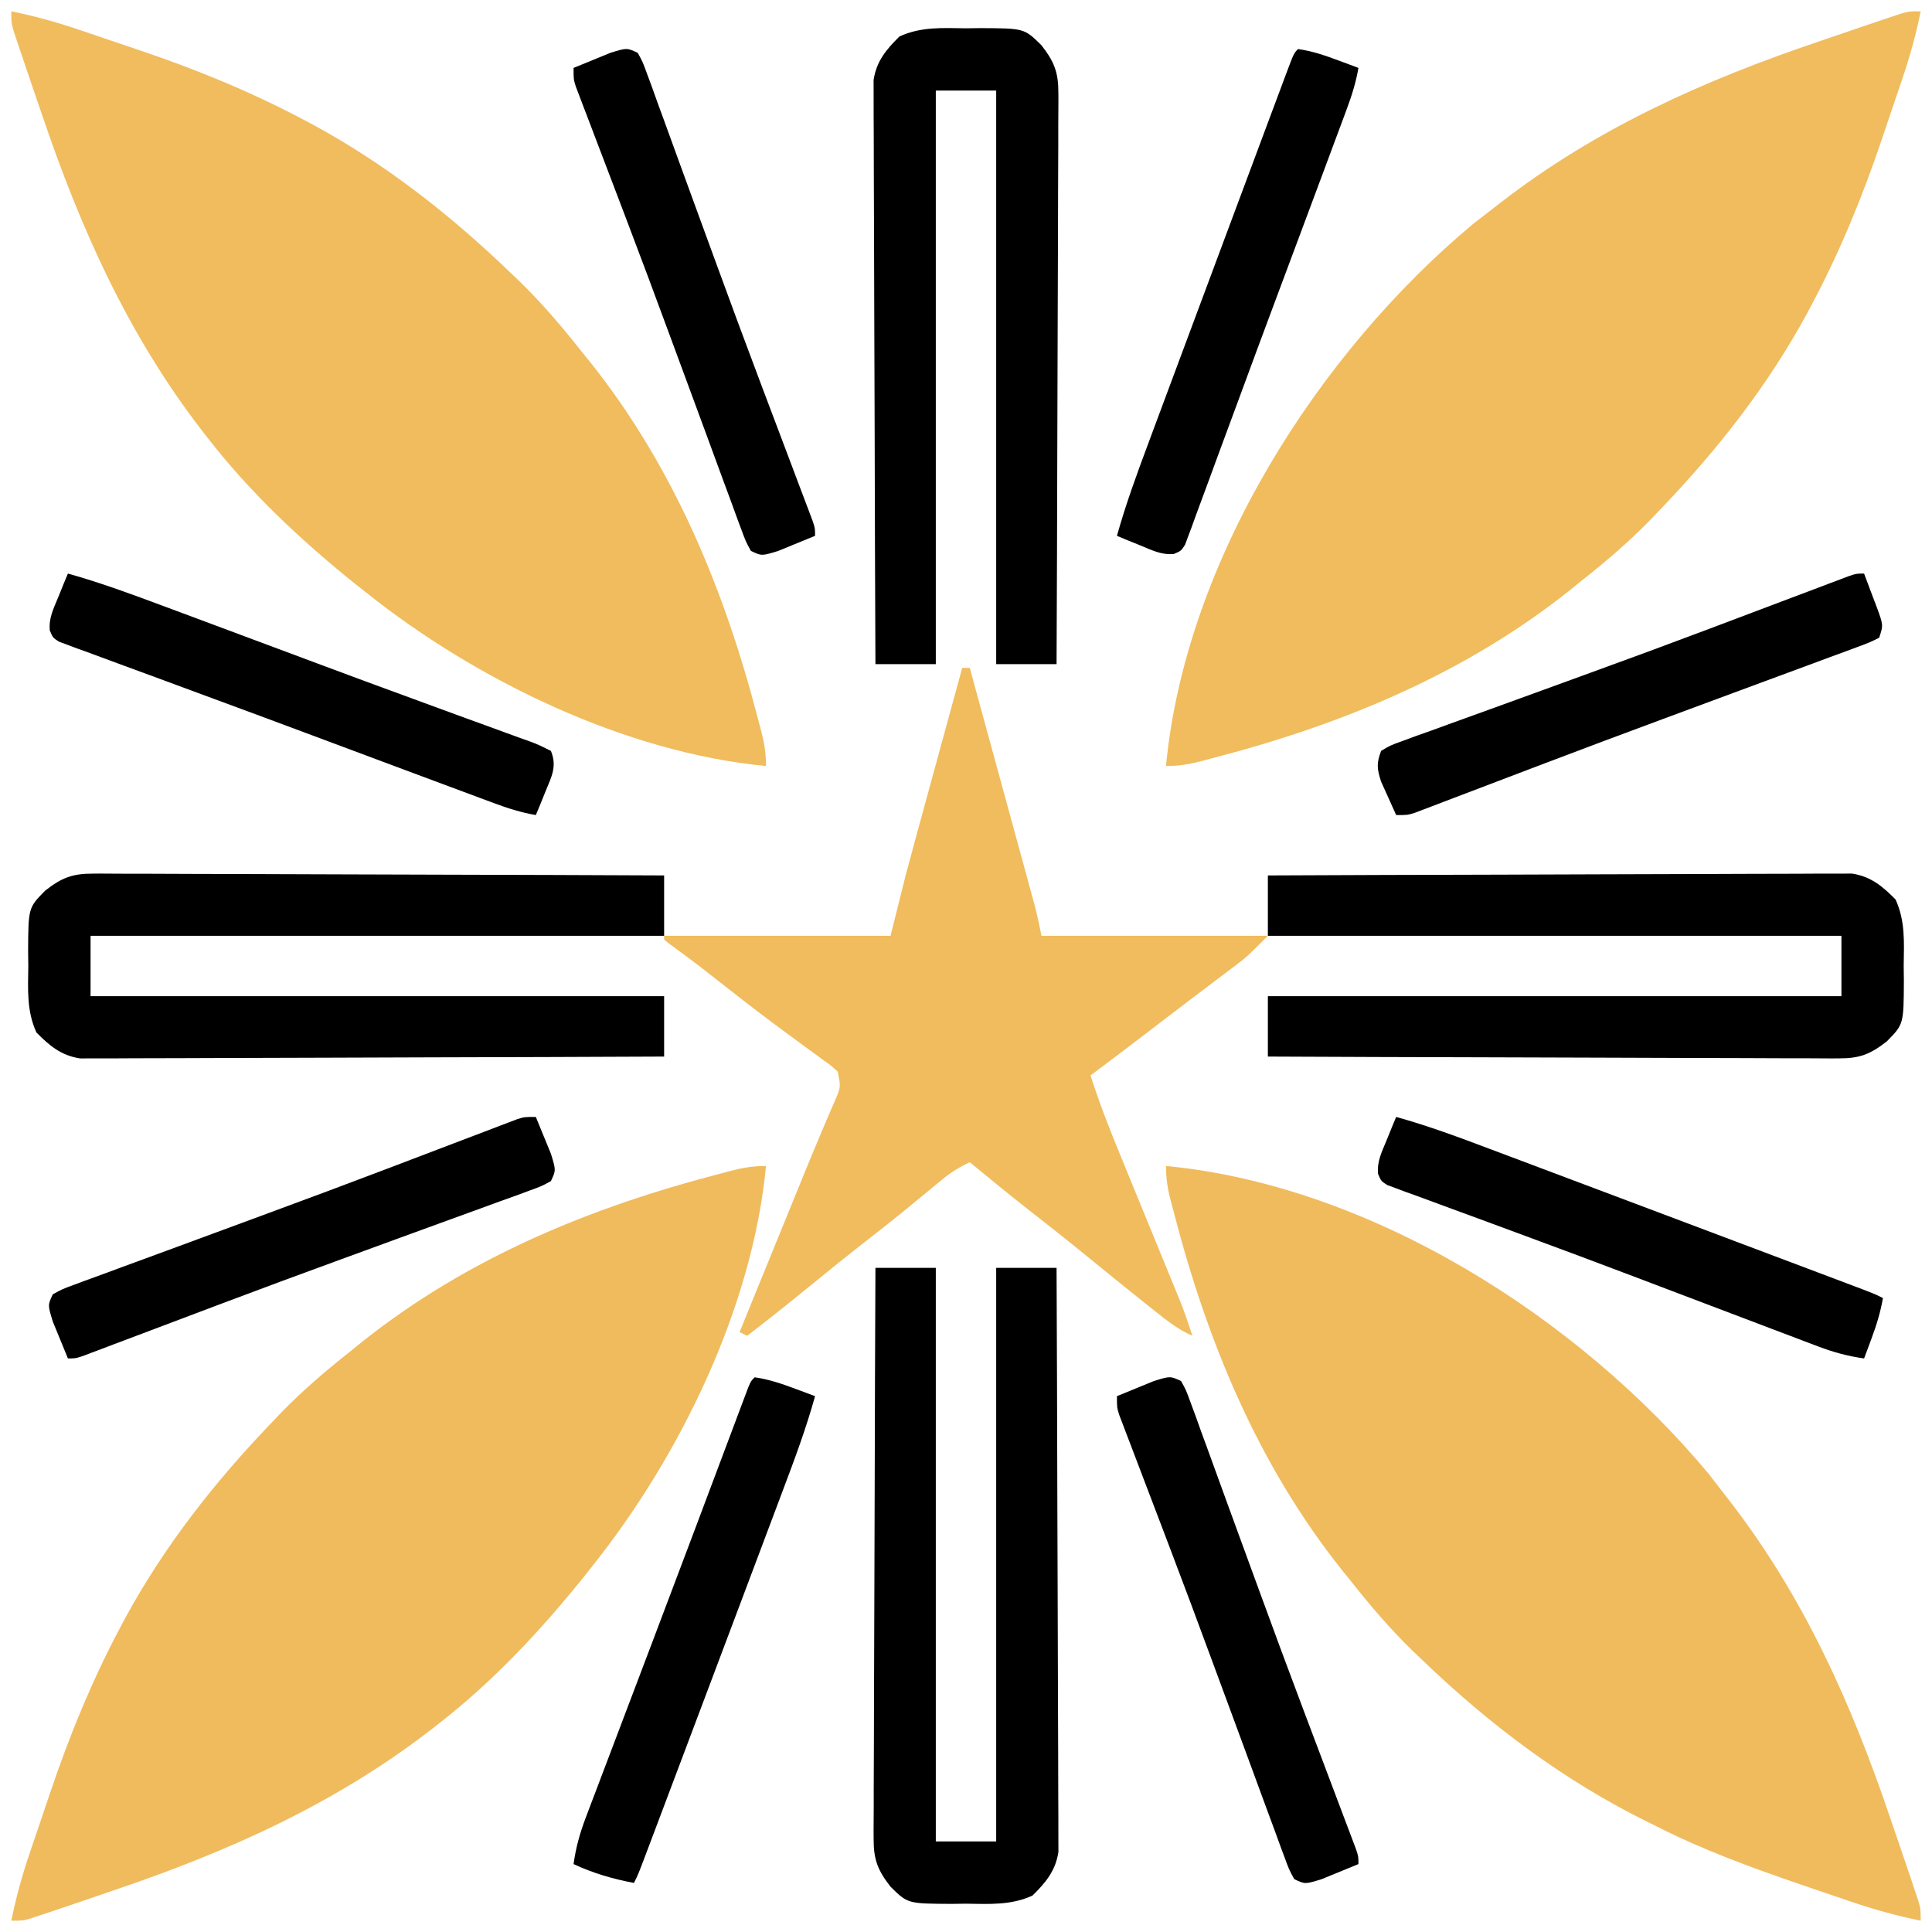 <?xml version="1.0" encoding="UTF-8"?>
<svg version="1.1" xmlns="http://www.w3.org/2000/svg" width="512" height="512">
<path d="M0 0 C-1.261 6.231 -2.925 12.2 -4.977 18.215 C-5.266 19.069 -5.554 19.924 -5.852 20.805 C-6.463 22.606 -7.077 24.407 -7.693 26.207 C-8.611 28.896 -9.515 31.589 -10.418 34.283 C-15.457 49.157 -21.383 63.614 -28.75 77.5 C-29.161 78.275 -29.571 79.05 -29.994 79.848 C-40.426 99.119 -53.862 116.24 -69 132 C-69.856 132.897 -70.712 133.794 -71.594 134.719 C-77.367 140.639 -83.505 145.891 -90 151 C-90.975 151.791 -91.949 152.583 -92.953 153.398 C-120.954 175.701 -153.601 189.113 -188 198 C-188.777 198.209 -189.555 198.418 -190.356 198.633 C-193.729 199.523 -196.48 200 -200 200 C-194.826 145.702 -159.78 90.66 -118.5 56.25 C-116.678 54.819 -114.844 53.403 -113 52 C-112.47 51.589 -111.941 51.177 -111.395 50.753 C-85.861 30.972 -57.443 18.288 -27 8 C-24.664 7.199 -22.328 6.399 -19.992 5.598 C-17.808 4.855 -15.623 4.114 -13.438 3.375 C-12.426 3.032 -11.415 2.689 -10.373 2.335 C-9.444 2.026 -8.516 1.717 -7.559 1.398 C-6.747 1.127 -5.936 0.855 -5.099 0.576 C-3 0 -3 0 0 0 Z " fill="#F0BC5D" transform="translate(509,3)"/>
<path d="M0 0 C54.298 5.174 109.34 40.22 143.75 81.5 C145.181 83.322 146.597 85.156 148 87 C148.617 87.794 148.617 87.794 149.247 88.605 C169.028 114.139 181.712 142.557 192 173 C192.801 175.336 193.601 177.672 194.402 180.008 C195.145 182.192 195.886 184.377 196.625 186.562 C197.14 188.079 197.14 188.079 197.665 189.627 C197.974 190.556 198.283 191.484 198.602 192.441 C199.009 193.659 199.009 193.659 199.424 194.901 C200 197 200 197 200 200 C193.796 198.742 187.847 197.094 181.855 195.059 C181.012 194.775 180.168 194.492 179.299 194.199 C176.593 193.286 173.89 192.363 171.188 191.438 C170.266 191.123 169.344 190.808 168.395 190.483 C155.263 185.98 142.393 181.301 130 175 C129.292 174.652 128.584 174.304 127.854 173.945 C105.55 162.968 85.878 148.172 68 131 C67.103 130.144 66.206 129.288 65.281 128.406 C59.361 122.633 54.109 116.495 49 110 C48.209 109.025 47.417 108.051 46.602 107.047 C24.299 79.046 10.887 46.399 2 12 C1.791 11.223 1.582 10.445 1.367 9.644 C0.477 6.271 0 3.52 0 0 Z " fill="#F0BB5D" transform="translate(309,309)"/>
<path d="M0 0 C-3.565 37.411 -22.775 76.885 -46 106 C-46.717 106.909 -47.433 107.818 -48.172 108.754 C-59.71 123.136 -72.405 136.694 -87 148 C-87.537 148.419 -88.074 148.837 -88.627 149.269 C-114.155 169.038 -142.569 181.716 -173 192 C-175.336 192.801 -177.672 193.601 -180.008 194.402 C-182.192 195.145 -184.377 195.886 -186.562 196.625 C-188.079 197.14 -188.079 197.14 -189.627 197.665 C-190.556 197.974 -191.484 198.283 -192.441 198.602 C-193.659 199.009 -193.659 199.009 -194.901 199.424 C-197 200 -197 200 -200 200 C-198.739 193.769 -197.075 187.8 -195.023 181.785 C-194.59 180.503 -194.59 180.503 -194.148 179.195 C-193.537 177.394 -192.923 175.593 -192.307 173.793 C-191.389 171.104 -190.485 168.411 -189.582 165.717 C-184.543 150.843 -178.617 136.386 -171.25 122.5 C-170.839 121.725 -170.429 120.95 -170.006 120.152 C-159.574 100.881 -146.138 83.76 -131 68 C-130.144 67.103 -129.288 66.206 -128.406 65.281 C-122.633 59.361 -116.495 54.109 -110 49 C-109.025 48.209 -108.051 47.417 -107.047 46.602 C-79.046 24.299 -46.399 10.887 -12 2 C-11.223 1.791 -10.445 1.582 -9.644 1.367 C-6.271 0.477 -3.52 0 0 0 Z " fill="#F0BB5D" transform="translate(203,309)"/>
<path d="M0 0 C6.231 1.261 12.2 2.925 18.215 4.977 C19.069 5.266 19.924 5.554 20.805 5.852 C22.606 6.463 24.407 7.077 26.207 7.693 C28.896 8.611 31.589 9.515 34.283 10.418 C49.157 15.457 63.614 21.383 77.5 28.75 C78.275 29.161 79.05 29.571 79.848 29.994 C99.119 40.426 116.24 53.862 132 69 C132.897 69.856 133.794 70.712 134.719 71.594 C140.639 77.367 145.891 83.505 151 90 C151.791 90.975 152.583 91.949 153.398 92.953 C175.701 120.954 189.113 153.601 198 188 C198.209 188.777 198.418 189.555 198.633 190.356 C199.523 193.729 200 196.48 200 200 C162.589 196.435 123.115 177.225 94 154 C93.091 153.283 92.182 152.567 91.246 151.828 C76.864 140.29 63.306 127.595 52 113 C51.372 112.195 51.372 112.195 50.731 111.373 C30.962 85.845 18.284 57.431 8 27 C7.199 24.664 6.399 22.328 5.598 19.992 C4.855 17.808 4.114 15.623 3.375 13.438 C2.86 11.921 2.86 11.921 2.335 10.373 C1.872 8.98 1.872 8.98 1.398 7.559 C1.127 6.747 0.855 5.936 0.576 5.099 C0 3 0 3 0 0 Z " fill="#F0BC5D" transform="translate(3,3)"/>
<path d="M0 0 C0.66 0 1.32 0 2 0 C4.332 8.518 6.661 17.037 8.989 25.557 C10.07 29.513 11.151 33.469 12.234 37.425 C13.28 41.243 14.323 45.062 15.366 48.882 C15.764 50.337 16.162 51.793 16.561 53.248 C17.12 55.29 17.677 57.332 18.234 59.374 C18.552 60.535 18.869 61.697 19.196 62.893 C19.89 65.573 20.457 68.285 21 71 C40.8 71 60.6 71 81 71 C75.376 76.624 75.376 76.624 72.391 78.875 C71.727 79.379 71.063 79.883 70.379 80.402 C69.676 80.929 68.974 81.457 68.25 82 C66.736 83.147 65.221 84.294 63.707 85.441 C62.932 86.027 62.157 86.612 61.358 87.215 C57.538 90.106 53.739 93.023 49.938 95.938 C44.649 99.99 39.336 104.009 34 108 C36.331 115.316 39.112 122.382 42.035 129.48 C42.514 130.652 42.994 131.824 43.488 133.031 C44.752 136.122 46.019 139.211 47.288 142.301 C49.077 146.658 50.864 151.017 52.648 155.376 C53.595 157.691 54.545 160.005 55.496 162.318 C56.142 163.895 56.142 163.895 56.801 165.505 C57.178 166.423 57.556 167.342 57.944 168.289 C59.064 171.164 60.047 174.066 61 177 C57.138 175.322 54.013 172.797 50.75 170.188 C50.142 169.705 49.533 169.223 48.906 168.727 C43.56 164.478 38.266 160.165 32.975 155.847 C28.018 151.808 23.007 147.843 17.968 143.907 C12.577 139.688 7.277 135.362 2 131 C-0.767 132.291 -3.05 133.706 -5.398 135.652 C-6.035 136.176 -6.672 136.699 -7.328 137.238 C-8.004 137.799 -8.679 138.36 -9.375 138.938 C-10.82 140.125 -12.265 141.311 -13.711 142.496 C-14.795 143.385 -14.795 143.385 -15.901 144.292 C-18.903 146.735 -21.947 149.121 -25 151.5 C-30.847 156.064 -36.608 160.728 -42.355 165.417 C-47.182 169.35 -52.052 173.22 -57 177 C-57.66 176.67 -58.32 176.34 -59 176 C-56.28 169.333 -53.56 162.666 -50.84 155.999 C-49.917 153.738 -48.995 151.478 -48.073 149.218 C-47.177 147.021 -46.281 144.825 -45.385 142.629 C-44.503 140.469 -43.623 138.309 -42.744 136.148 C-40.779 131.322 -38.8 126.505 -36.75 121.714 C-36.248 120.529 -36.248 120.529 -35.735 119.32 C-35.121 117.879 -34.5 116.441 -33.87 115.007 C-32.151 111.111 -32.151 111.111 -33 107 C-34.696 105.424 -34.696 105.424 -36.84 103.918 C-37.647 103.322 -38.454 102.727 -39.286 102.113 C-40.161 101.478 -41.036 100.842 -41.938 100.188 C-43.765 98.84 -45.592 97.491 -47.418 96.141 C-48.348 95.454 -49.278 94.768 -50.236 94.061 C-55.189 90.368 -60.047 86.555 -64.91 82.745 C-65.594 82.209 -66.279 81.673 -66.984 81.121 C-67.641 80.607 -68.298 80.092 -68.975 79.562 C-71.794 77.388 -74.663 75.282 -77.54 73.184 C-78.022 72.793 -78.504 72.403 -79 72 C-79 71.67 -79 71.34 -79 71 C-59.2 71 -39.4 71 -19 71 C-17.68 65.72 -16.36 60.44 -15 55 C-13.79 50.464 -12.57 45.933 -11.328 41.406 C-11.001 40.208 -10.674 39.01 -10.336 37.776 C-9.309 34.017 -8.28 30.258 -7.25 26.5 C-6.545 23.923 -5.841 21.346 -5.137 18.77 C-3.426 12.513 -1.714 6.256 0 0 Z " fill="#F0BC5D" transform="translate(255,177)"/>
<path d="M0 0 C5.28 0 10.56 0 16 0 C16 50.16 16 100.32 16 152 C21.28 152 26.56 152 32 152 C32 101.84 32 51.68 32 0 C37.28 0 42.56 0 48 0 C48.093 20.497 48.164 40.994 48.207 61.491 C48.228 71.008 48.256 80.525 48.302 90.042 C48.342 98.338 48.367 106.633 48.376 114.928 C48.382 119.321 48.394 123.712 48.423 128.105 C48.45 132.24 48.458 136.375 48.452 140.51 C48.454 142.026 48.461 143.543 48.477 145.059 C48.497 147.134 48.492 149.206 48.481 151.28 C48.485 152.44 48.488 153.599 48.492 154.794 C47.726 159.786 45.153 162.862 41.625 166.344 C35.885 168.967 30.231 168.577 24 168.5 C22.742 168.515 21.484 168.531 20.188 168.547 C8.558 168.498 8.558 168.498 4 164 C0.592 159.613 -0.499 156.822 -0.481 151.28 C-0.484 150.63 -0.488 149.98 -0.491 149.309 C-0.498 147.144 -0.476 144.98 -0.454 142.815 C-0.453 141.257 -0.454 139.7 -0.456 138.142 C-0.457 133.924 -0.434 129.705 -0.406 125.487 C-0.381 121.075 -0.378 116.662 -0.373 112.25 C-0.361 103.899 -0.328 95.548 -0.288 87.197 C-0.243 77.688 -0.221 68.179 -0.201 58.67 C-0.16 39.113 -0.088 19.557 0 0 Z " fill="#000000" transform="translate(232,336)"/>
<path d="M0 0 C20.497 -0.093 40.994 -0.164 61.491 -0.207 C71.008 -0.228 80.525 -0.256 90.042 -0.302 C98.338 -0.342 106.633 -0.367 114.928 -0.376 C119.321 -0.382 123.712 -0.394 128.105 -0.423 C132.24 -0.45 136.375 -0.458 140.51 -0.452 C142.026 -0.454 143.543 -0.461 145.059 -0.477 C147.134 -0.497 149.206 -0.492 151.28 -0.481 C152.44 -0.485 153.599 -0.488 154.794 -0.492 C159.786 0.274 162.862 2.847 166.344 6.375 C168.967 12.115 168.577 17.769 168.5 24 C168.523 25.887 168.523 25.887 168.547 27.812 C168.498 39.442 168.498 39.442 164 44 C159.613 47.408 156.822 48.499 151.28 48.481 C150.63 48.484 149.98 48.488 149.309 48.491 C147.144 48.498 144.98 48.476 142.815 48.454 C141.257 48.453 139.7 48.454 138.142 48.456 C133.924 48.457 129.705 48.434 125.487 48.406 C121.075 48.381 116.662 48.378 112.25 48.373 C103.899 48.361 95.548 48.328 87.197 48.288 C77.688 48.243 68.179 48.221 58.67 48.201 C39.113 48.16 19.557 48.088 0 48 C0 42.72 0 37.44 0 32 C50.16 32 100.32 32 152 32 C152 26.72 152 21.44 152 16 C101.84 16 51.68 16 0 16 C0 10.72 0 5.44 0 0 Z " fill="#000000" transform="translate(336,232)"/>
<path d="M0 0 C0.65 -0.003 1.301 -0.007 1.971 -0.01 C4.136 -0.017 6.3 0.005 8.465 0.027 C10.023 0.028 11.58 0.027 13.138 0.025 C17.356 0.024 21.575 0.047 25.793 0.075 C30.206 0.1 34.618 0.103 39.03 0.108 C47.381 0.12 55.732 0.153 64.083 0.193 C73.592 0.238 83.101 0.26 92.61 0.28 C112.167 0.322 131.723 0.393 151.28 0.481 C151.28 5.761 151.28 11.041 151.28 16.481 C101.12 16.481 50.96 16.481 -0.72 16.481 C-0.72 21.761 -0.72 27.041 -0.72 32.481 C49.44 32.481 99.6 32.481 151.28 32.481 C151.28 37.761 151.28 43.041 151.28 48.481 C130.783 48.574 110.286 48.645 89.789 48.688 C80.272 48.709 70.755 48.737 61.238 48.783 C52.942 48.823 44.647 48.848 36.352 48.857 C31.96 48.863 27.568 48.875 23.176 48.904 C19.04 48.931 14.906 48.939 10.77 48.933 C9.254 48.935 7.737 48.942 6.221 48.958 C4.147 48.978 2.074 48.973 0 48.962 C-1.739 48.968 -1.739 48.968 -3.514 48.973 C-8.506 48.207 -11.582 45.634 -15.064 42.106 C-17.686 36.366 -17.296 30.712 -17.22 24.481 C-17.235 23.223 -17.251 21.965 -17.267 20.669 C-17.217 9.039 -17.217 9.039 -12.72 4.481 C-8.333 1.073 -5.542 -0.018 0 0 Z " fill="#000000" transform="translate(24.72,231.519)"/>
<path d="M0 0 C1.258 -0.015 2.516 -0.031 3.812 -0.047 C15.442 0.002 15.442 0.002 20 4.5 C23.408 8.887 24.499 11.678 24.481 17.22 C24.484 17.87 24.488 18.52 24.491 19.191 C24.498 21.356 24.476 23.52 24.454 25.685 C24.453 27.243 24.454 28.8 24.456 30.358 C24.457 34.576 24.434 38.795 24.406 43.013 C24.381 47.425 24.378 51.838 24.373 56.25 C24.361 64.601 24.328 72.952 24.288 81.303 C24.243 90.812 24.221 100.321 24.201 109.83 C24.16 129.387 24.088 148.943 24 168.5 C18.72 168.5 13.44 168.5 8 168.5 C8 118.34 8 68.18 8 16.5 C2.72 16.5 -2.56 16.5 -8 16.5 C-8 66.66 -8 116.82 -8 168.5 C-13.28 168.5 -18.56 168.5 -24 168.5 C-24.093 148.003 -24.164 127.506 -24.207 107.009 C-24.228 97.492 -24.256 87.975 -24.302 78.458 C-24.342 70.162 -24.367 61.867 -24.376 53.572 C-24.382 49.179 -24.394 44.788 -24.423 40.395 C-24.45 36.26 -24.458 32.125 -24.452 27.99 C-24.454 26.474 -24.461 24.957 -24.477 23.441 C-24.497 21.366 -24.492 19.294 -24.481 17.22 C-24.485 16.06 -24.488 14.901 -24.492 13.706 C-23.726 8.714 -21.153 5.638 -17.625 2.156 C-11.885 -0.467 -6.231 -0.077 0 0 Z " fill="#000000" transform="translate(256,7.5)"/>
<path d="M0 0 C1.327 2.401 1.327 2.401 2.508 5.651 C2.961 6.873 3.414 8.096 3.881 9.355 C4.367 10.717 4.854 12.079 5.34 13.441 C5.859 14.858 6.379 16.275 6.901 17.691 C8.306 21.515 9.692 25.345 11.075 29.177 C12.511 33.149 13.966 37.114 15.419 41.079 C17.196 45.928 18.972 50.778 20.741 55.63 C24.567 66.123 28.447 76.593 32.387 87.043 C32.635 87.701 32.882 88.359 33.138 89.036 C35.258 94.661 37.382 100.285 39.509 105.907 C40.782 109.276 42.051 112.646 43.32 116.016 C43.697 117.008 44.074 118.001 44.462 119.023 C44.8 119.921 45.137 120.818 45.485 121.743 C45.78 122.522 46.074 123.302 46.378 124.105 C47 126 47 126 47 128 C44.922 128.868 42.838 129.719 40.75 130.562 C39.59 131.038 38.43 131.514 37.234 132.004 C32.854 133.353 32.854 133.353 30 132 C28.629 129.503 28.629 129.503 27.385 126.118 C27.153 125.5 26.92 124.882 26.681 124.245 C25.908 122.174 25.157 120.095 24.406 118.016 C23.862 116.545 23.316 115.076 22.769 113.607 C21.3 109.648 19.849 105.683 18.402 101.716 C16.902 97.614 15.384 93.519 13.868 89.423 C12.028 84.451 10.189 79.478 8.357 74.502 C4.549 64.157 0.69 53.831 -3.23 43.527 C-3.707 42.274 -4.183 41.021 -4.659 39.768 C-6.434 35.101 -8.211 30.435 -9.993 25.771 C-11.191 22.634 -12.383 19.495 -13.574 16.355 C-13.926 15.44 -14.278 14.525 -14.64 13.582 C-14.954 12.751 -15.269 11.92 -15.593 11.063 C-15.866 10.346 -16.14 9.628 -16.422 8.888 C-17 7 -17 7 -17 4 C-14.922 3.132 -12.838 2.281 -10.75 1.438 C-9.59 0.962 -8.43 0.486 -7.234 -0.004 C-2.875 -1.346 -2.875 -1.346 0 0 Z " fill="#000000" transform="translate(169,14)"/>
<path d="M0 0 C1.327 2.401 1.327 2.401 2.508 5.651 C2.961 6.873 3.414 8.096 3.881 9.355 C4.367 10.717 4.854 12.079 5.34 13.441 C5.859 14.858 6.379 16.275 6.901 17.691 C8.306 21.515 9.692 25.345 11.075 29.177 C12.511 33.149 13.966 37.114 15.419 41.079 C17.196 45.928 18.972 50.778 20.741 55.63 C24.567 66.123 28.447 76.593 32.387 87.043 C32.635 87.701 32.882 88.359 33.138 89.036 C35.258 94.661 37.382 100.285 39.509 105.907 C40.782 109.276 42.051 112.646 43.32 116.016 C43.697 117.008 44.074 118.001 44.462 119.023 C44.8 119.921 45.137 120.818 45.485 121.743 C45.78 122.522 46.074 123.302 46.378 124.105 C47 126 47 126 47 128 C44.922 128.868 42.838 129.719 40.75 130.562 C39.59 131.038 38.43 131.514 37.234 132.004 C32.854 133.353 32.854 133.353 30 132 C28.629 129.503 28.629 129.503 27.385 126.118 C27.153 125.5 26.92 124.882 26.681 124.245 C25.908 122.174 25.157 120.095 24.406 118.016 C23.862 116.545 23.316 115.076 22.769 113.607 C21.3 109.648 19.849 105.683 18.402 101.716 C16.902 97.614 15.384 93.519 13.868 89.423 C12.028 84.451 10.189 79.478 8.357 74.502 C4.549 64.157 0.69 53.831 -3.23 43.527 C-3.707 42.274 -4.183 41.021 -4.659 39.768 C-6.434 35.101 -8.211 30.435 -9.993 25.771 C-11.191 22.634 -12.383 19.495 -13.574 16.355 C-13.926 15.44 -14.278 14.525 -14.64 13.582 C-14.954 12.751 -15.269 11.92 -15.593 11.063 C-15.866 10.346 -16.14 9.628 -16.422 8.888 C-17 7 -17 7 -17 4 C-14.922 3.132 -12.838 2.281 -10.75 1.438 C-9.59 0.962 -8.43 0.486 -7.234 -0.004 C-2.875 -1.346 -2.875 -1.346 0 0 Z " fill="#000000" transform="translate(313,366)"/>
<path d="M0 0 C3.795 0.533 7.233 1.725 10.812 3.062 C11.788 3.425 12.764 3.787 13.77 4.16 C14.506 4.437 15.242 4.714 16 5 C13.624 13.563 10.534 21.839 7.398 30.145 C6.843 31.623 6.288 33.102 5.733 34.581 C4.255 38.516 2.773 42.449 1.291 46.381 C-0.24 50.446 -1.768 54.511 -3.296 58.577 C-6.308 66.587 -9.325 74.596 -12.343 82.604 C-13.869 86.652 -15.394 90.701 -16.918 94.75 C-19.318 101.126 -21.721 107.501 -24.125 113.875 C-24.48 114.816 -24.835 115.757 -25.2 116.727 C-26.176 119.316 -27.154 121.904 -28.133 124.492 C-28.414 125.238 -28.695 125.983 -28.984 126.751 C-30.885 131.769 -30.885 131.769 -32 134 C-37.691 132.903 -42.746 131.459 -48 129 C-47.4 124.687 -46.361 120.894 -44.817 116.826 C-44.132 115.008 -44.132 115.008 -43.434 113.154 C-42.928 111.831 -42.423 110.507 -41.918 109.184 C-41.39 107.789 -40.863 106.393 -40.336 104.998 C-38.919 101.251 -37.496 97.507 -36.072 93.764 C-34.596 89.881 -33.125 85.995 -31.655 82.11 C-29.862 77.376 -28.068 72.641 -26.272 67.908 C-22.694 58.479 -19.129 49.045 -15.583 39.603 C-14.87 37.705 -14.157 35.807 -13.444 33.909 C-10.79 26.851 -10.79 26.851 -8.14 19.79 C-6.949 16.615 -5.754 13.44 -4.559 10.266 C-4.209 9.33 -3.859 8.395 -3.499 7.432 C-3.181 6.591 -2.864 5.75 -2.537 4.884 C-2.125 3.787 -2.125 3.787 -1.705 2.668 C-1 1 -1 1 0 0 Z " fill="#000000" transform="translate(200,365)"/>
<path d="M0 0 C8.563 2.376 16.839 5.466 25.145 8.602 C26.623 9.157 28.102 9.712 29.581 10.267 C33.516 11.745 37.449 13.227 41.381 14.709 C45.446 16.24 49.511 17.768 53.577 19.296 C61.587 22.308 69.596 25.325 77.604 28.343 C81.652 29.869 85.701 31.394 89.75 32.918 C96.126 35.318 102.501 37.721 108.875 40.125 C109.816 40.48 110.757 40.835 111.727 41.2 C114.316 42.176 116.904 43.154 119.492 44.133 C120.238 44.414 120.983 44.695 121.751 44.984 C126.769 46.885 126.769 46.885 129 48 C128.343 51.782 127.28 55.218 125.938 58.812 C125.575 59.788 125.213 60.764 124.84 61.77 C124.563 62.506 124.286 63.242 124 64 C119.687 63.4 115.894 62.361 111.826 60.817 C110.614 60.361 109.403 59.904 108.154 59.433 C106.831 58.928 105.507 58.423 104.184 57.918 C102.789 57.39 101.393 56.863 99.998 56.336 C96.251 54.92 92.507 53.497 88.764 52.072 C82.523 49.698 76.279 47.333 70.037 44.965 C67.66 44.063 65.284 43.161 62.908 42.259 C53.49 38.684 44.057 35.156 34.603 31.675 C30.305 30.091 26.01 28.496 21.714 26.904 C19.408 26.053 17.1 25.207 14.79 24.367 C11.61 23.209 8.437 22.033 5.266 20.852 C3.863 20.35 3.863 20.35 2.432 19.838 C1.591 19.521 0.75 19.204 -0.116 18.877 C-0.847 18.609 -1.579 18.341 -2.332 18.065 C-4 17 -4 17 -4.805 15.085 C-5.114 11.778 -3.808 9.288 -2.562 6.25 C-2.089 5.08 -1.616 3.909 -1.129 2.703 C-0.756 1.811 -0.384 0.919 0 0 Z " fill="#000000" transform="translate(370,296)"/>
<path d="M0 0 C0.868 2.078 1.719 4.162 2.562 6.25 C3.038 7.41 3.514 8.57 4.004 9.766 C5.346 14.125 5.346 14.125 4 17 C1.599 18.327 1.599 18.327 -1.651 19.508 C-2.873 19.961 -4.096 20.414 -5.355 20.881 C-6.717 21.367 -8.079 21.854 -9.441 22.34 C-10.858 22.859 -12.275 23.379 -13.691 23.901 C-17.515 25.306 -21.345 26.692 -25.177 28.075 C-29.149 29.511 -33.114 30.966 -37.079 32.419 C-41.928 34.196 -46.778 35.972 -51.63 37.741 C-62.123 41.567 -72.593 45.447 -83.043 49.387 C-83.701 49.635 -84.359 49.882 -85.036 50.138 C-90.661 52.258 -96.285 54.382 -101.907 56.509 C-105.276 57.782 -108.646 59.051 -112.016 60.32 C-113.008 60.697 -114.001 61.074 -115.023 61.462 C-115.921 61.8 -116.818 62.137 -117.743 62.485 C-118.522 62.78 -119.302 63.074 -120.105 63.378 C-122 64 -122 64 -124 64 C-124.868 61.922 -125.719 59.838 -126.562 57.75 C-127.038 56.59 -127.514 55.43 -128.004 54.234 C-129.353 49.854 -129.353 49.854 -128 47 C-125.503 45.629 -125.503 45.629 -122.118 44.385 C-121.5 44.153 -120.882 43.92 -120.245 43.681 C-118.174 42.908 -116.095 42.157 -114.016 41.406 C-112.545 40.862 -111.076 40.316 -109.607 39.769 C-105.648 38.3 -101.683 36.849 -97.716 35.402 C-93.614 33.902 -89.519 32.384 -85.423 30.868 C-80.451 29.028 -75.478 27.189 -70.502 25.357 C-60.157 21.549 -49.831 17.69 -39.527 13.77 C-38.274 13.293 -37.021 12.817 -35.768 12.341 C-31.101 10.566 -26.435 8.789 -21.771 7.007 C-18.634 5.809 -15.495 4.617 -12.355 3.426 C-10.982 2.898 -10.982 2.898 -9.582 2.36 C-8.751 2.046 -7.92 1.731 -7.063 1.407 C-6.346 1.134 -5.628 0.86 -4.888 0.578 C-3 0 -3 0 0 0 Z " fill="#000000" transform="translate(142,296)"/>
<path d="M0 0 C0.866 2.267 1.718 4.538 2.562 6.812 C2.933 7.776 2.933 7.776 3.311 8.76 C5.113 13.66 5.113 13.66 4 17 C1.503 18.251 1.503 18.251 -1.882 19.502 C-2.5 19.734 -3.118 19.966 -3.755 20.205 C-5.828 20.98 -7.906 21.738 -9.984 22.496 C-11.454 23.042 -12.924 23.589 -14.393 24.137 C-18.353 25.611 -22.318 27.072 -26.284 28.53 C-30.385 30.039 -34.481 31.562 -38.577 33.083 C-43.55 34.93 -48.523 36.776 -53.498 38.617 C-63.84 42.445 -74.165 46.315 -84.473 50.234 C-85.726 50.71 -86.979 51.186 -88.232 51.662 C-92.899 53.436 -97.565 55.211 -102.229 56.993 C-105.366 58.191 -108.505 59.383 -111.645 60.574 C-112.56 60.926 -113.475 61.278 -114.418 61.64 C-115.665 62.112 -115.665 62.112 -116.937 62.593 C-118.013 63.003 -118.013 63.003 -119.112 63.422 C-121 64 -121 64 -124 64 C-124.87 62.112 -125.721 60.214 -126.562 58.312 C-127.276 56.729 -127.276 56.729 -128.004 55.113 C-129.101 51.685 -129.239 50.342 -128 47 C-125.599 45.553 -125.599 45.553 -122.349 44.379 C-121.127 43.926 -119.904 43.473 -118.645 43.006 C-117.283 42.524 -115.921 42.043 -114.559 41.562 C-113.141 41.045 -111.725 40.526 -110.309 40.006 C-106.487 38.605 -102.656 37.229 -98.823 35.857 C-94.85 34.43 -90.886 32.98 -86.921 31.532 C-82.072 29.761 -77.223 27.992 -72.37 26.233 C-61.873 22.427 -51.404 18.557 -40.957 14.617 C-40.299 14.369 -39.641 14.121 -38.964 13.866 C-33.339 11.745 -27.715 9.619 -22.093 7.491 C-18.724 6.218 -15.355 4.948 -11.984 3.68 C-10.992 3.303 -9.999 2.926 -8.977 2.538 C-8.079 2.2 -7.182 1.863 -6.257 1.515 C-5.478 1.22 -4.698 0.926 -3.895 0.622 C-2 0 -2 0 0 0 Z " fill="#000000" transform="translate(494,152)"/>
<path d="M0 0 C3.795 0.533 7.233 1.725 10.812 3.062 C11.788 3.425 12.764 3.787 13.77 4.16 C14.506 4.437 15.242 4.714 16 5 C15.329 8.907 14.199 12.44 12.817 16.152 C12.361 17.384 11.904 18.616 11.433 19.885 C10.928 21.236 10.423 22.587 9.918 23.938 C9.39 25.356 8.863 26.775 8.336 28.195 C6.919 32.008 5.496 35.82 4.072 39.632 C3.189 41.996 2.306 44.361 1.423 46.727 C-0.963 53.121 -3.35 59.515 -5.741 65.908 C-9.053 74.764 -12.343 83.628 -15.604 92.503 C-17.424 97.457 -19.26 102.406 -21.096 107.354 C-21.947 109.656 -22.793 111.96 -23.633 114.266 C-24.791 117.44 -25.967 120.605 -27.148 123.77 C-27.483 124.702 -27.817 125.633 -28.162 126.594 C-28.479 127.431 -28.796 128.269 -29.123 129.132 C-29.391 129.86 -29.659 130.588 -29.935 131.339 C-31 133 -31 133 -32.915 133.804 C-36.223 134.115 -38.712 132.808 -41.75 131.562 C-43.506 130.853 -43.506 130.853 -45.297 130.129 C-46.189 129.756 -47.081 129.384 -48 129 C-45.66 120.635 -42.691 112.528 -39.652 104.398 C-39.122 102.973 -38.592 101.547 -38.062 100.121 C-36.649 96.322 -35.232 92.523 -33.815 88.726 C-32.642 85.582 -31.471 82.438 -30.3 79.294 C-27.367 71.418 -24.429 63.543 -21.49 55.669 C-19.668 50.791 -17.849 45.913 -16.031 41.034 C-13.89 35.285 -11.745 29.538 -9.597 23.792 C-8.826 21.727 -8.055 19.661 -7.285 17.595 C-6.233 14.774 -5.178 11.955 -4.121 9.137 C-3.662 7.903 -3.662 7.903 -3.194 6.644 C-1.115 1.115 -1.115 1.115 0 0 Z " fill="#000000" transform="translate(344,13)"/>
<path d="M0 0 C8.365 2.34 16.472 5.309 24.602 8.348 C26.027 8.878 27.453 9.408 28.879 9.937 C33.462 11.641 38.044 13.352 42.625 15.062 C44.196 15.649 45.767 16.235 47.338 16.821 C48.12 17.113 48.901 17.405 49.706 17.705 C51.289 18.296 52.872 18.886 54.454 19.477 C58.415 20.955 62.375 22.433 66.335 23.912 C74.776 27.064 83.225 30.191 91.69 33.279 C96.199 34.924 100.704 36.58 105.208 38.238 C107.272 38.994 109.338 39.744 111.405 40.489 C114.23 41.507 117.047 42.544 119.863 43.586 C120.686 43.876 121.508 44.167 122.356 44.466 C124.591 45.306 124.591 45.306 128 47 C129.669 51.098 128.193 53.774 126.562 57.75 C126.089 58.92 125.616 60.091 125.129 61.297 C124.756 62.189 124.384 63.081 124 64 C120.093 63.329 116.56 62.199 112.848 60.817 C111.616 60.361 110.384 59.904 109.115 59.433 C107.764 58.928 106.413 58.423 105.062 57.918 C103.644 57.39 102.225 56.863 100.805 56.336 C96.992 54.919 93.18 53.496 89.368 52.072 C87.004 51.189 84.639 50.306 82.273 49.423 C75.879 47.037 69.485 44.65 63.092 42.259 C54.236 38.947 45.372 35.657 36.497 32.396 C31.543 30.576 26.594 28.74 21.646 26.904 C19.344 26.053 17.04 25.207 14.734 24.367 C11.56 23.209 8.395 22.033 5.23 20.852 C4.298 20.517 3.367 20.183 2.406 19.838 C1.569 19.521 0.731 19.204 -0.132 18.877 C-1.224 18.475 -1.224 18.475 -2.339 18.065 C-4 17 -4 17 -4.804 15.085 C-5.115 11.777 -3.808 9.288 -2.562 6.25 C-2.089 5.08 -1.616 3.909 -1.129 2.703 C-0.756 1.811 -0.384 0.919 0 0 Z " fill="#000000" transform="translate(18,152)"/>
</svg>

